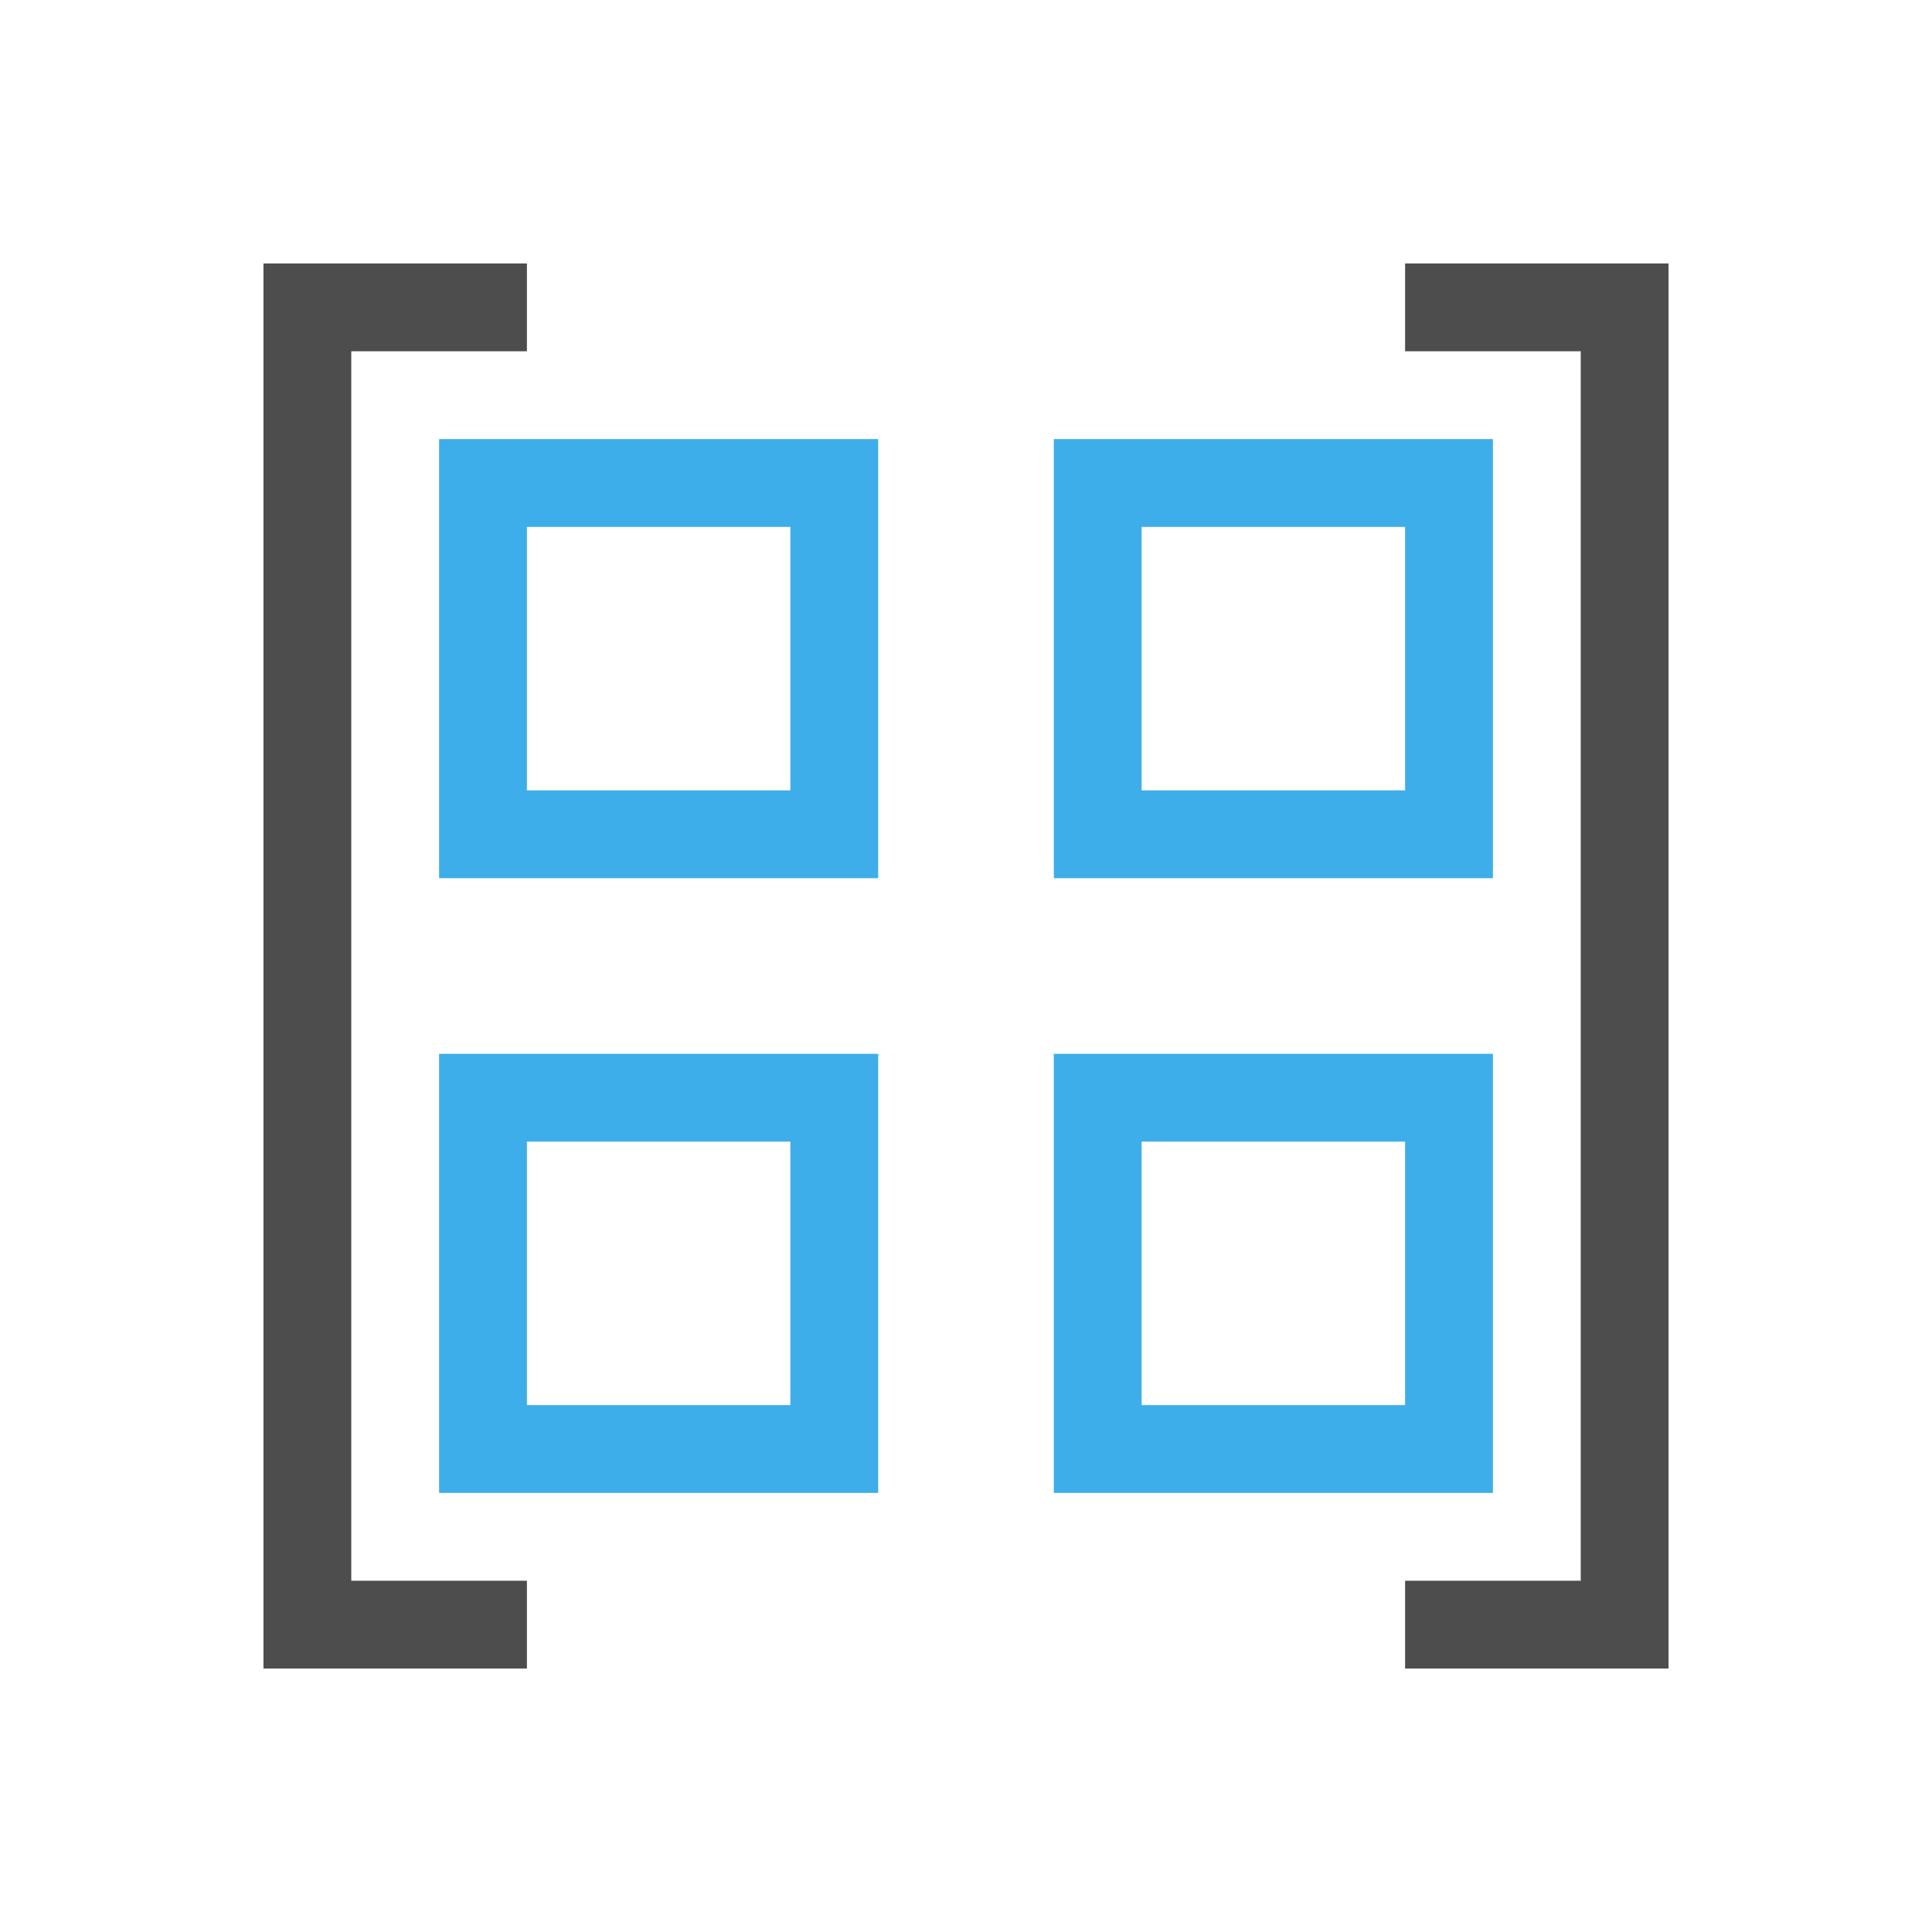 <svg viewBox="0 0 22 22" xmlns="http://www.w3.org/2000/svg"><path d="m3 3v16h1 2v-1h-2v-14h2v-1h-2zm13 0v1h2v14h-2v1h2 1v-16h-1z" fill="#4d4d4d"/><path d="m5 5v5h5v-5zm7 0v5h5v-5zm-6 1h3v3h-3zm7 0h3v3h-3zm-8 6v5h5v-5zm7 0v5h5v-5zm-6 1h3v3h-3zm7 0h3v3h-3z" fill="#3daee9"/></svg>